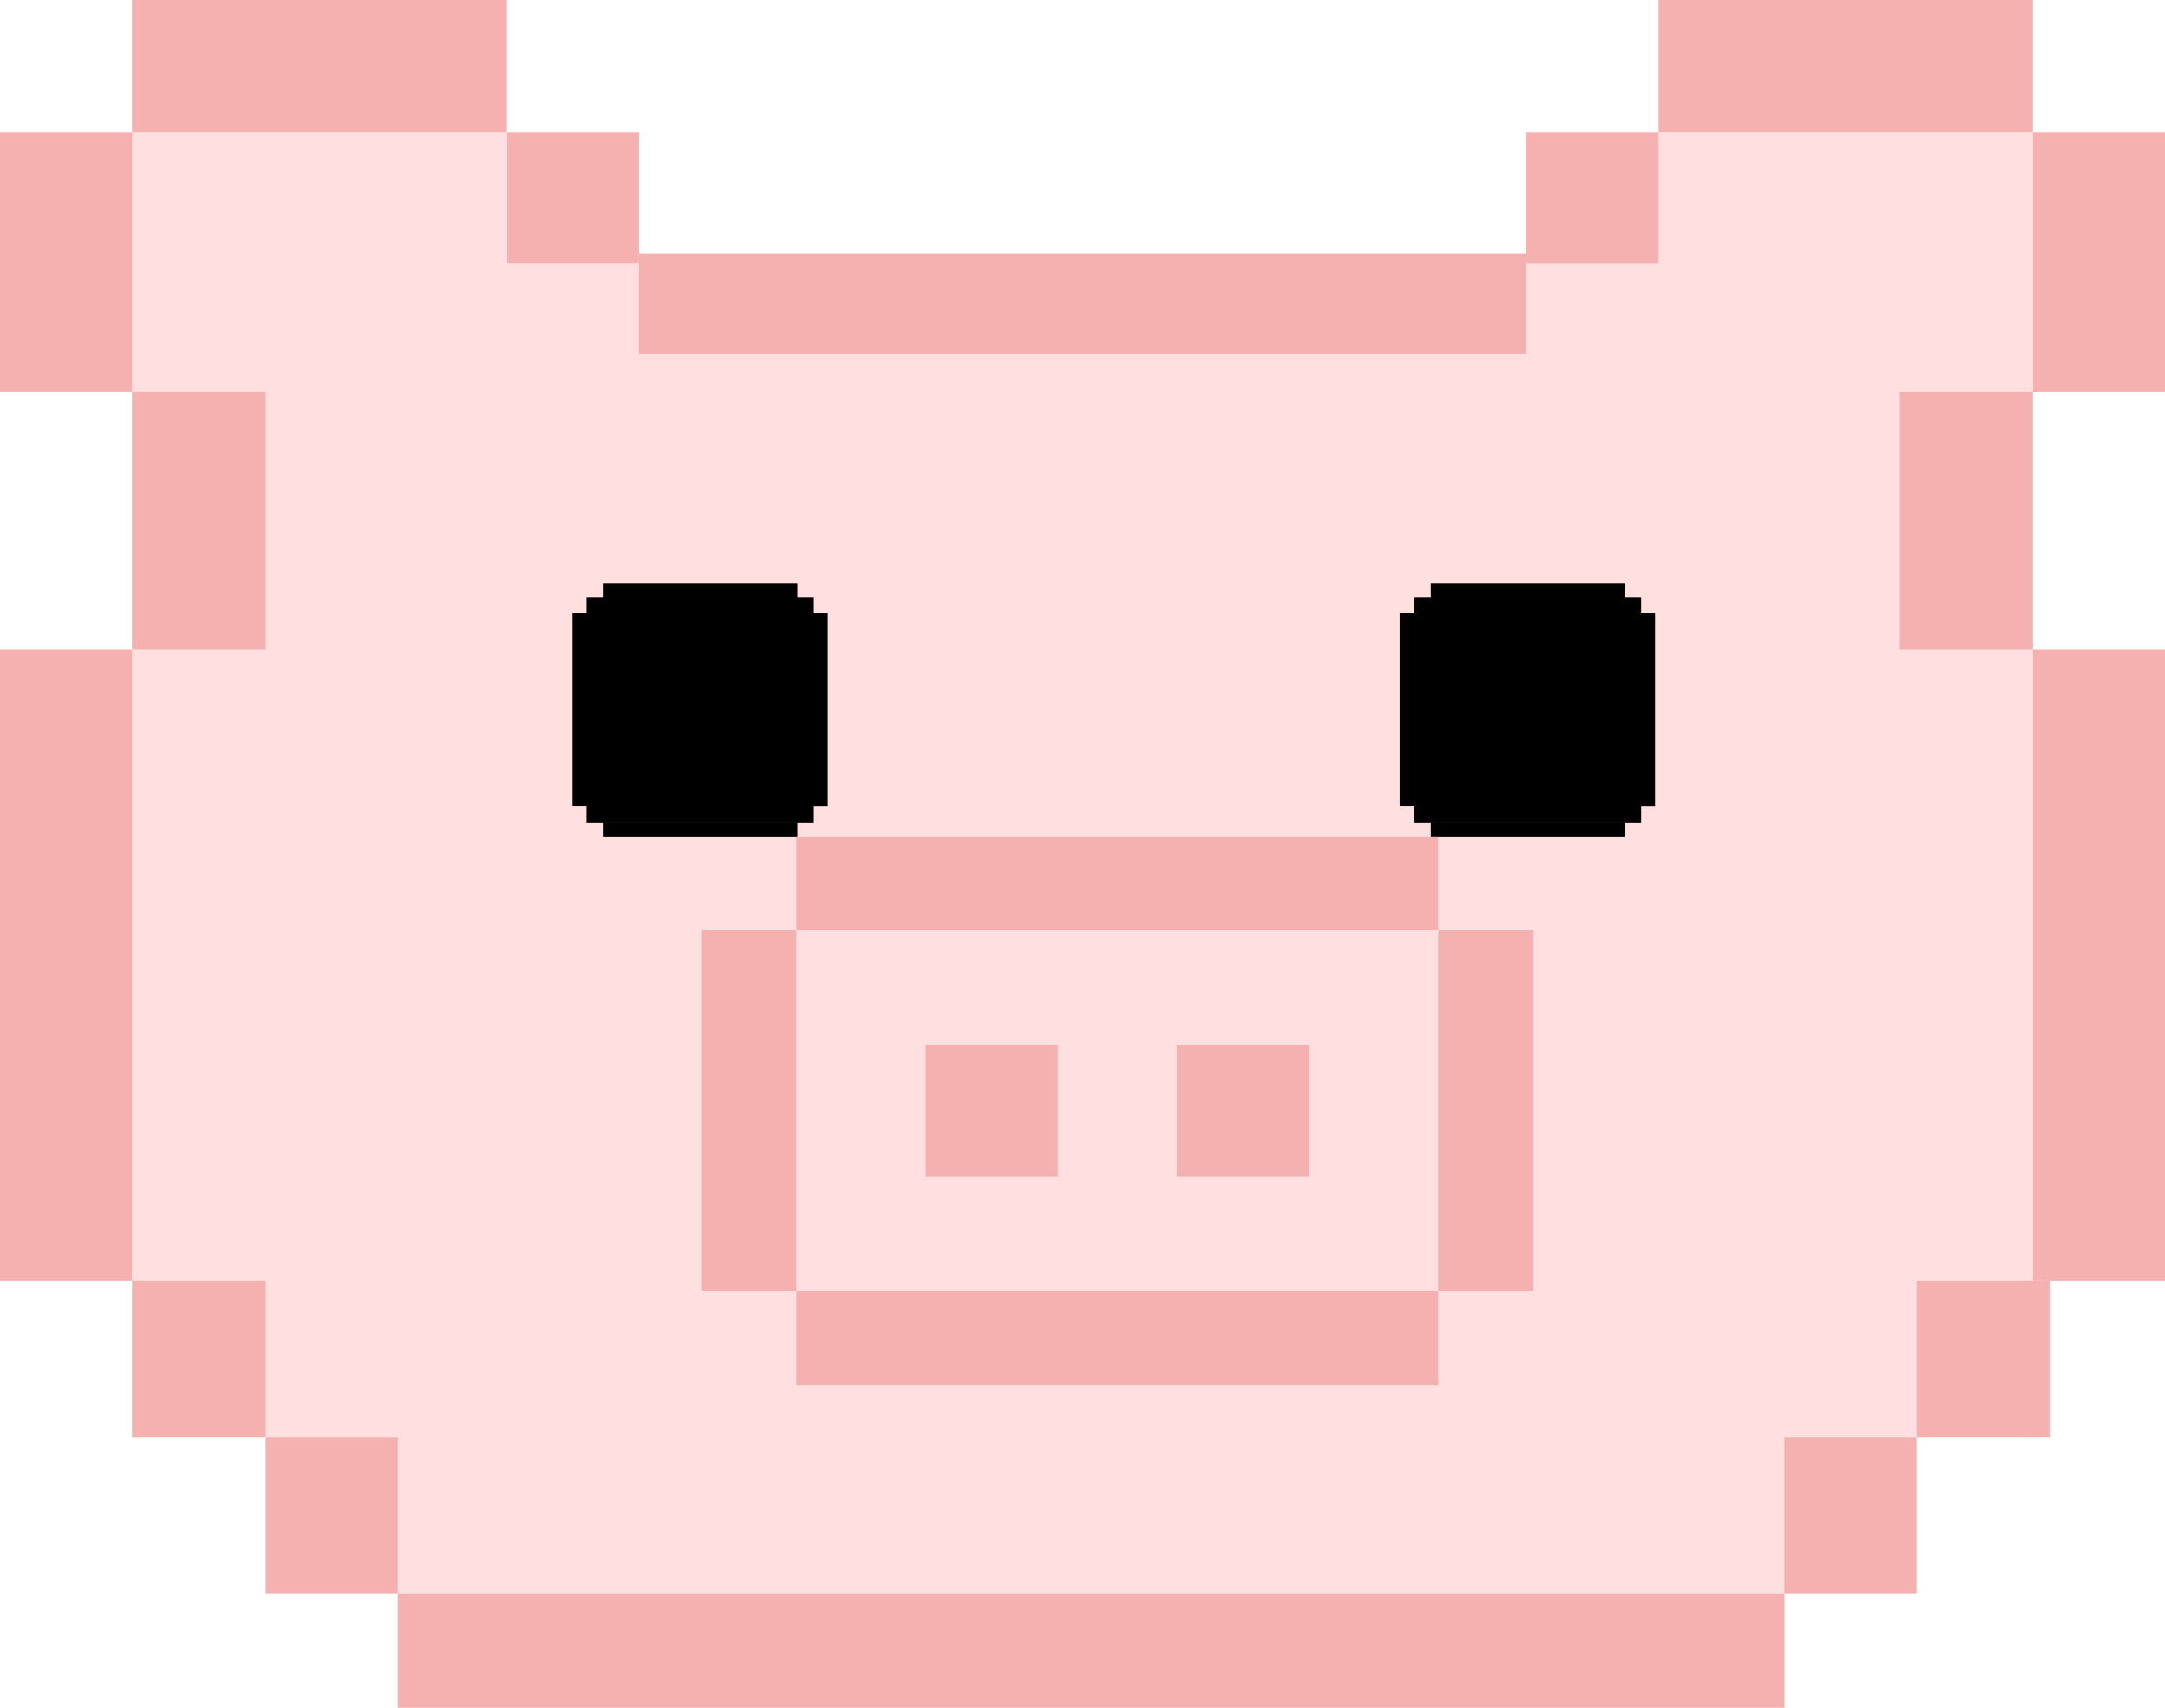 <svg width="71" height="56" viewBox="0 0 71 56" fill="none" xmlns="http://www.w3.org/2000/svg">
<rect x="16.605" y="4.325" width="4.352" height="4.325" fill="#F5B0B0"/>
<rect x="4.352" y="4.325" width="12.253" height="42.797" fill="#FFDFDF"/>
<rect x="54.395" y="4.325" width="12.253" height="42.797" fill="#FFDFDF"/>
<rect x="12.711" y="8.65" width="49.815" height="43.593" fill="#FFDFDF"/>
<rect y="4.325" width="4.352" height="8.537" fill="#F5B0B0"/>
<rect x="4.352" width="12.253" height="4.325" fill="#F5B0B0"/>
<rect x="20.956" y="8.309" width="29.087" height="3.301" fill="#F5B0B0"/>
<rect y="21.285" width="4.352" height="20.715" fill="#F5B0B0"/>
<rect x="4.352" y="42" width="4.352" height="5.122" fill="#F5B0B0"/>
<path d="M13.055 52.244H58.518V56H13.055V52.244Z" fill="#F5B0B0"/>
<rect x="8.703" y="47.122" width="4.352" height="5.122" fill="#F5B0B0"/>
<rect width="4.352" height="5.122" transform="matrix(-1 0 0 1 67.221 42)" fill="#F5B0B0"/>
<rect width="4.352" height="5.122" transform="matrix(-1 0 0 1 62.869 47.122)" fill="#F5B0B0"/>
<rect x="4.352" y="12.862" width="4.352" height="8.423" fill="#F5B0B0"/>
<rect width="4.352" height="4.325" transform="matrix(-1 0 0 1 54.395 4.325)" fill="#F5B0B0"/>
<rect width="4.352" height="20.715" transform="matrix(-1 0 0 1 71 21.285)" fill="#F5B0B0"/>
<rect width="4.352" height="8.537" transform="matrix(-1 0 0 1 71 4.325)" fill="#F5B0B0"/>
<rect width="4.352" height="8.423" transform="matrix(-1 0 0 1 66.648 12.862)" fill="#F5B0B0"/>
<rect width="12.253" height="4.325" transform="matrix(-1 0 0 1 66.648 0)" fill="#F5B0B0"/>
<rect x="19.771" y="19.122" width="6.372" height="0.473" fill="black"/>
<rect x="19.771" y="26.958" width="6.372" height="0.473" fill="black"/>
<rect x="26.663" y="26.445" width="6.337" height="0.476" transform="rotate(-90 26.663 26.445)" fill="black"/>
<rect x="26.145" y="19.598" width="0.515" height="0.512" fill="black"/>
<rect x="26.145" y="26.443" width="0.515" height="0.512" fill="black"/>
<rect width="6.334" height="0.476" transform="matrix(4.39779e-08 -1 -1 -4.34464e-08 19.257 26.442)" fill="black"/>
<rect width="0.515" height="0.512" transform="matrix(-1 0 0 1 19.773 19.598)" fill="black"/>
<rect width="0.515" height="0.512" transform="matrix(-1 0 0 1 19.773 26.443)" fill="black"/>
<rect x="19.239" y="19.577" width="7.444" height="7.398" fill="black"/>
<rect x="46.912" y="19.122" width="6.372" height="0.473" fill="black"/>
<rect x="46.912" y="26.958" width="6.372" height="0.473" fill="black"/>
<rect x="53.803" y="26.445" width="6.337" height="0.476" transform="rotate(-90 53.803 26.445)" fill="black"/>
<rect x="53.285" y="19.598" width="0.515" height="0.512" fill="black"/>
<rect x="53.285" y="26.443" width="0.515" height="0.512" fill="black"/>
<rect width="6.334" height="0.476" transform="matrix(4.39846e-08 -1 -1 -4.34398e-08 46.397 26.442)" fill="black"/>
<rect width="0.515" height="0.512" transform="matrix(-1 0 0 1 46.913 19.598)" fill="black"/>
<rect width="0.515" height="0.512" transform="matrix(-1 0 0 1 46.913 26.443)" fill="black"/>
<rect x="46.379" y="19.577" width="7.444" height="7.398" fill="black"/>
<rect x="26.11" y="27.431" width="21.071" height="3.073" fill="#F5B0B0"/>
<rect x="26.11" y="30.504" width="11.837" height="3.092" transform="rotate(90 26.11 30.504)" fill="#F5B0B0"/>
<rect x="50.273" y="30.504" width="11.837" height="3.092" transform="rotate(90 50.273 30.504)" fill="#F5B0B0"/>
<rect x="26.11" y="42.342" width="21.071" height="3.073" fill="#F5B0B0"/>
<rect x="30.347" y="34.26" width="4.352" height="4.325" fill="#F5B0B0"/>
<rect x="38.592" y="34.26" width="4.352" height="4.325" fill="#F5B0B0"/>
</svg>
